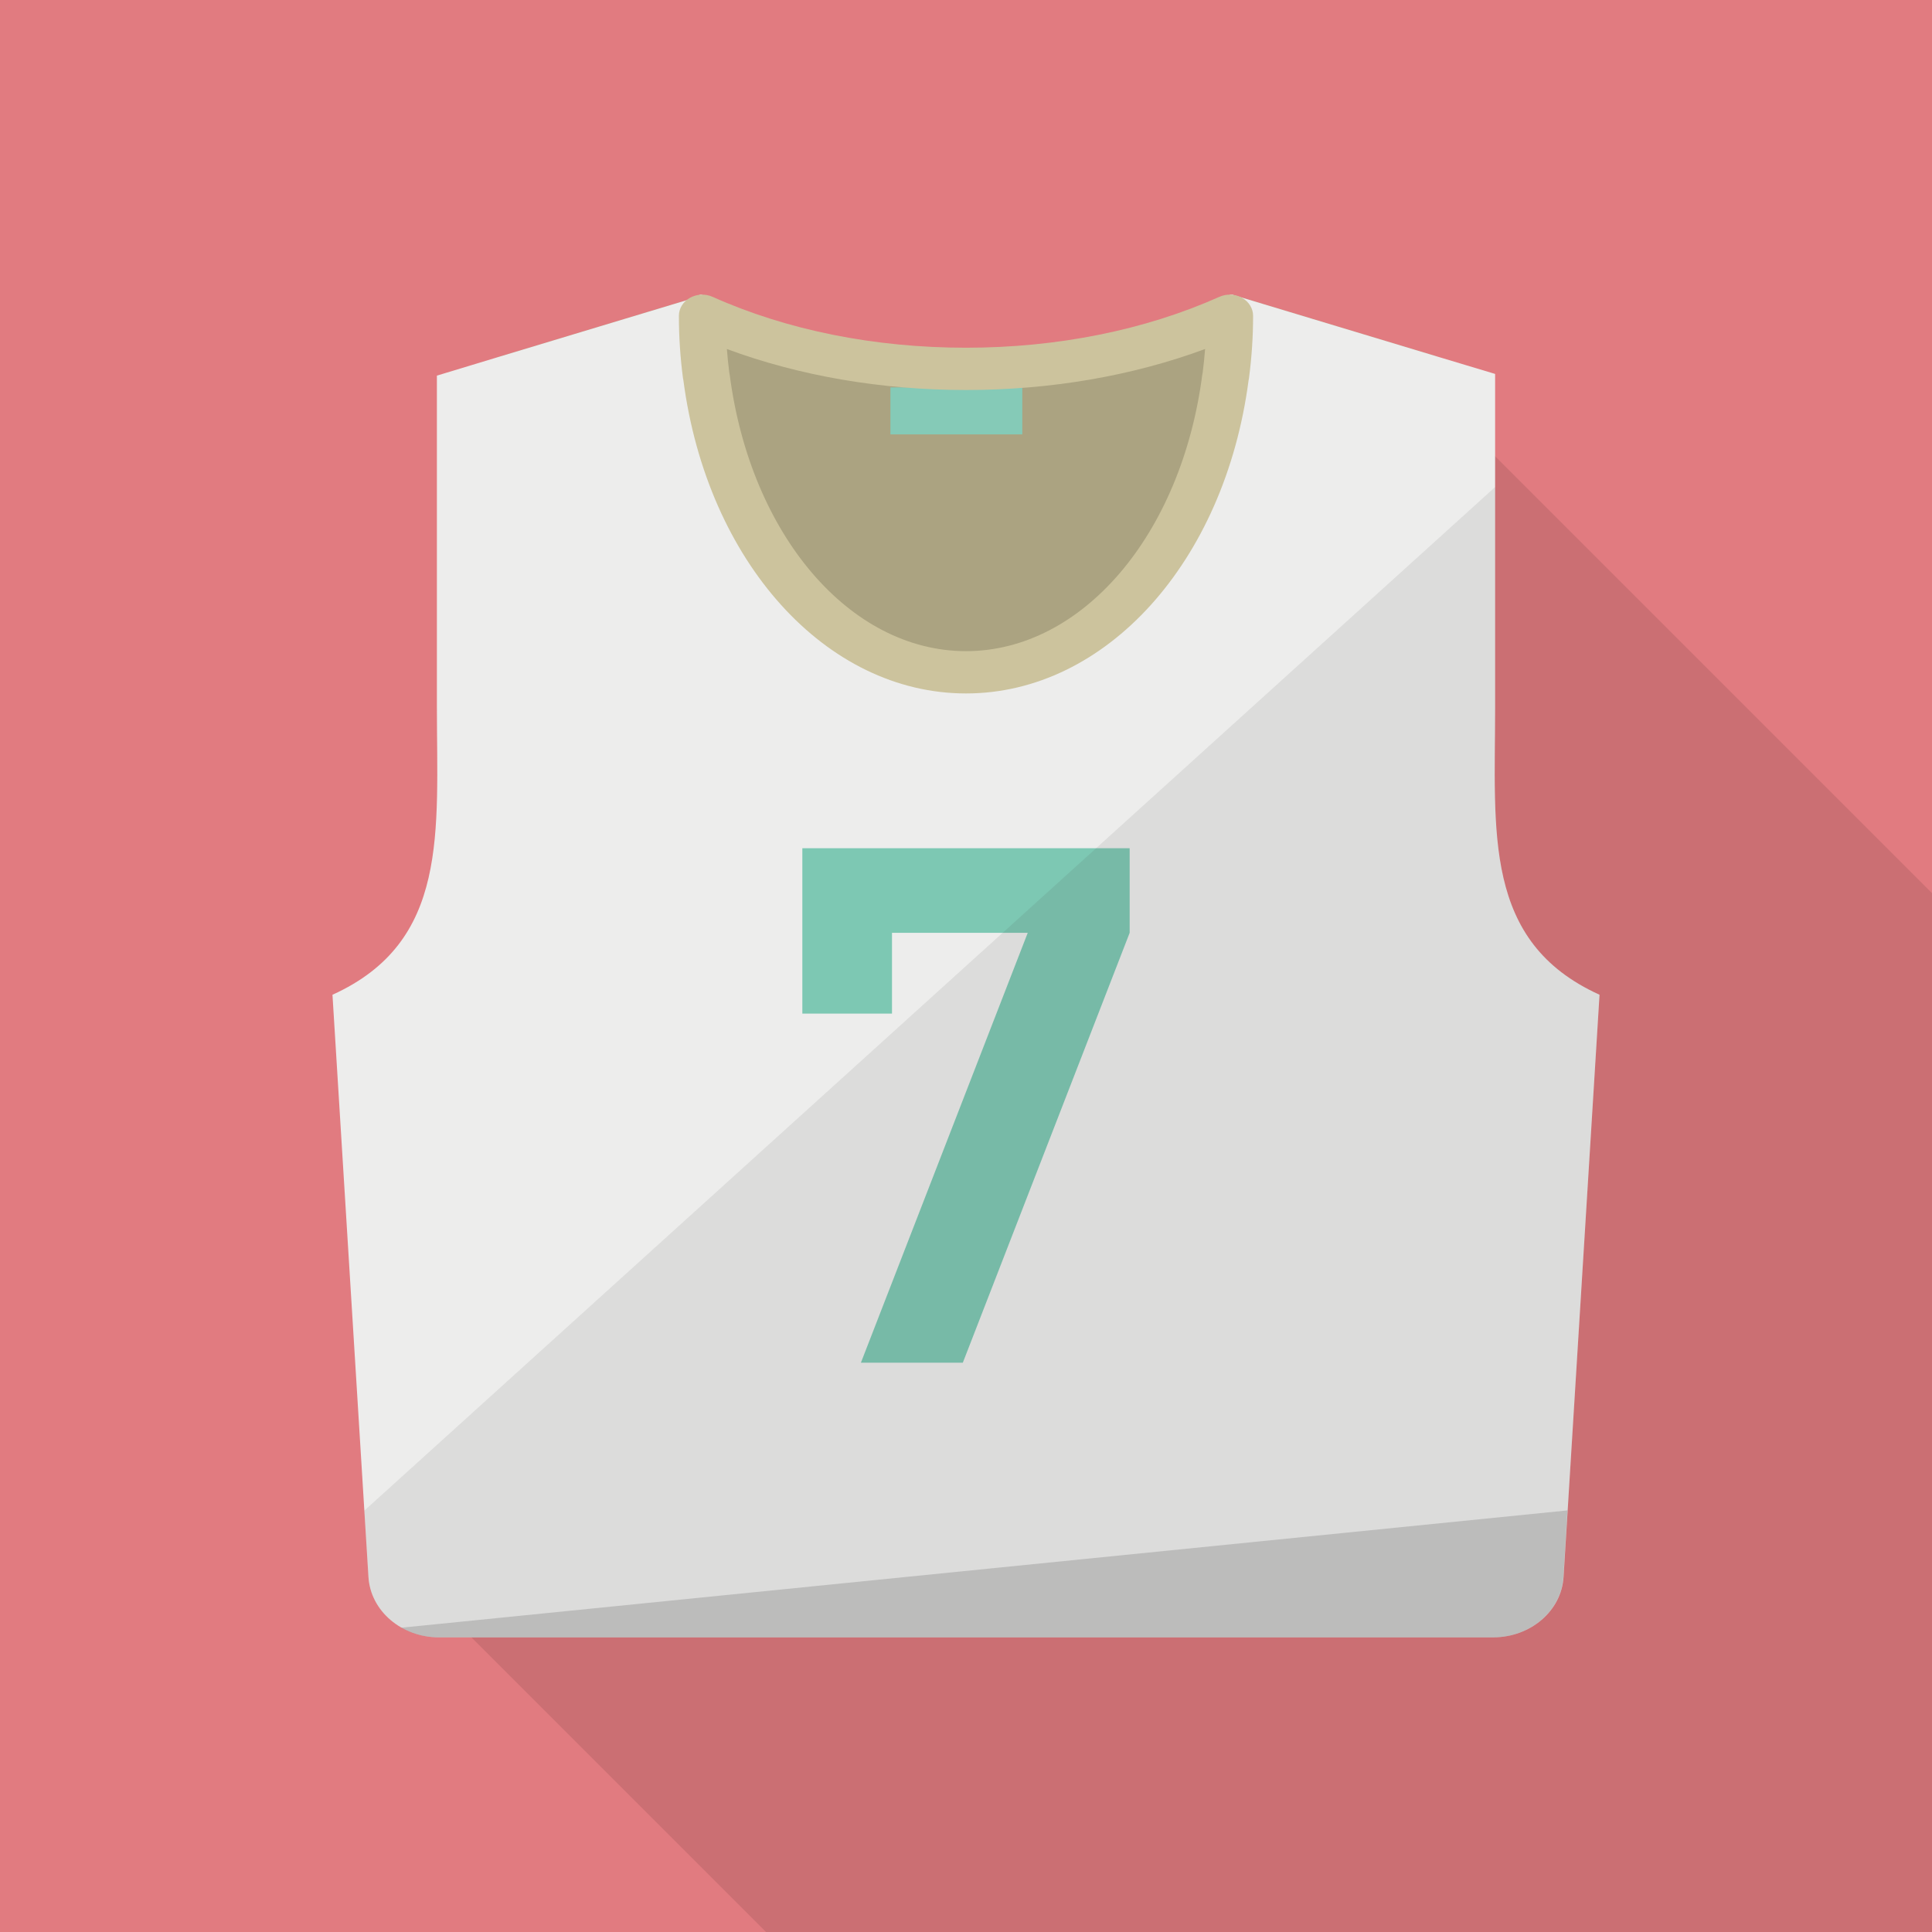 <?xml version="1.0" encoding="iso-8859-1"?>
<!-- Generator: Adobe Illustrator 18.0.0, SVG Export Plug-In . SVG Version: 6.00 Build 0)  -->
<!DOCTYPE svg PUBLIC "-//W3C//DTD SVG 1.1//EN" "http://www.w3.org/Graphics/SVG/1.1/DTD/svg11.dtd">
<svg version="1.1" id="_x31_" xmlns="http://www.w3.org/2000/svg" xmlns:xlink="http://www.w3.org/1999/xlink" x="0px" y="0px"
	 viewBox="0 0 512 512" style="enable-background:new 0 0 512 512;" xml:space="preserve">
<g>
	<rect style="fill:#E17B80;" width="512" height="512"/>
	<path style="opacity:0.1;fill:#040000;" d="M512,236.697V512H203.008l-93.44-93.44l-4.454-4.403l-0.359-6.912l-8.09-144.282
		c25.651-12.851,43.367-39.373,43.367-69.837V93.44h58.163v0.359c16.435,8.14,36.352,12.851,57.805,12.851
		s41.318-4.711,57.805-12.851V93.44h54.938L512,236.697z"/>
	<g>
		<path style="fill:#ABA381;" d="M380.742,94.443c-1.548,44.494-56.769,80.302-124.742,80.302
			c-67.726,0-122.885-35.584-124.681-79.91l54.602-16.475c0.062,0.056,0.124,0.112,0.186,0.112
			c19.872,8.91,43.954,14.065,69.893,14.065s49.959-5.156,69.893-14.065c0.247-0.112,0.557-0.224,0.805-0.337L380.742,94.443z"/>
		<path style="fill:#EDEDEC;" d="M423.891,263.621l-9.536,154.306c-0.555,8.974-8.755,15.993-18.684,15.993H116.328
			c-9.929,0-18.13-7.02-18.684-15.993l-9.535-154.306c31.015-14.065,27.672-43.093,27.672-76.436V99.543l15.539-4.708l54.602-16.475
			c-0.248-0.056-0.433-0.168-0.681-0.28h0.866v0.393c0,5.492,0.372,10.759,1.053,15.971c0,0.055,0.062,0.168,0.062,0.224
			c5.758,44.494,34.359,78.285,68.779,78.285c34.42,0,63.021-33.79,68.779-78.285c0-0.056,0.062-0.168,0.062-0.224
			c0.681-5.212,1.052-10.479,1.052-15.971V78.08h0.929c-0.062,0-0.062,0.056-0.124,0.056l54.045,16.307l15.477,4.651v88.091
			C396.219,220.528,392.876,249.556,423.891,263.621z"/>
		<rect x="235.974" y="102.662" style="fill:#85CAB7;" width="34.944" height="12.455"/>
		<g>
			<path style="fill:#CCC39D;" d="M256,183.77c-37.102,0-68.557-34.86-74.887-82.929c-0.042-0.175-0.073-0.35-0.097-0.525
				l-0.006,0.006c-0.738-5.626-1.094-11.071-1.094-16.636c0-1.937,1.106-3.738,2.926-4.761c1.826-1.018,4.087-1.127,6.015-0.257
				C208.524,87.488,231.739,92.15,256,92.15c24.194,0,47.416-4.663,67.154-13.49c1.916-0.859,4.196-0.755,6.003,0.263
				c1.82,1.023,2.926,2.824,2.926,4.761c0,5.538-0.363,10.978-1.1,16.636l-0.006-0.006c-0.024,0.181-0.054,0.356-0.097,0.531
				C324.545,148.916,293.096,183.77,256,183.77z M193.368,99.226c5.495,42.493,31.836,73.336,62.632,73.336
				c30.79,0,57.131-30.843,62.626-73.336h0.006c0.024-0.175,0.054-0.356,0.097-0.531c0.266-2.096,0.478-4.159,0.635-6.206
				c-19.255,7.131-40.953,10.868-63.364,10.868c-22.459,0-44.157-3.738-63.37-10.863c0.157,2.052,0.369,4.115,0.635,6.206
				c0.042,0.175,0.073,0.35,0.097,0.525H193.368z"/>
		</g>
		<g>
			<path style="fill:#7DC8B3;" d="M212.627,224.787v43.822h23.76v-21.407h35.976l-44.214,113.925h27.01l44.214-113.925v-22.415
				H212.627z"/>
		</g>
		<path style="opacity:0.1;fill:#3F3F3F;" d="M396.219,187.185v-58.11L96.557,400.327l1.087,17.599
			c0.555,8.973,8.755,15.993,18.684,15.993h279.343c9.929,0,18.13-7.02,18.685-15.993l9.536-154.306
			C392.876,249.556,396.219,220.528,396.219,187.185z"/>
	</g>
	<path style="opacity:0.2;fill:#3F3F3F;" d="M106.342,431.36c2.918,1.638,6.298,2.56,9.933,2.56h279.347
		c9.933,0,18.125-7.015,18.688-15.975l1.075-17.613v-0.051h-0.051L106.342,431.36z"/>
</g>
</svg>
